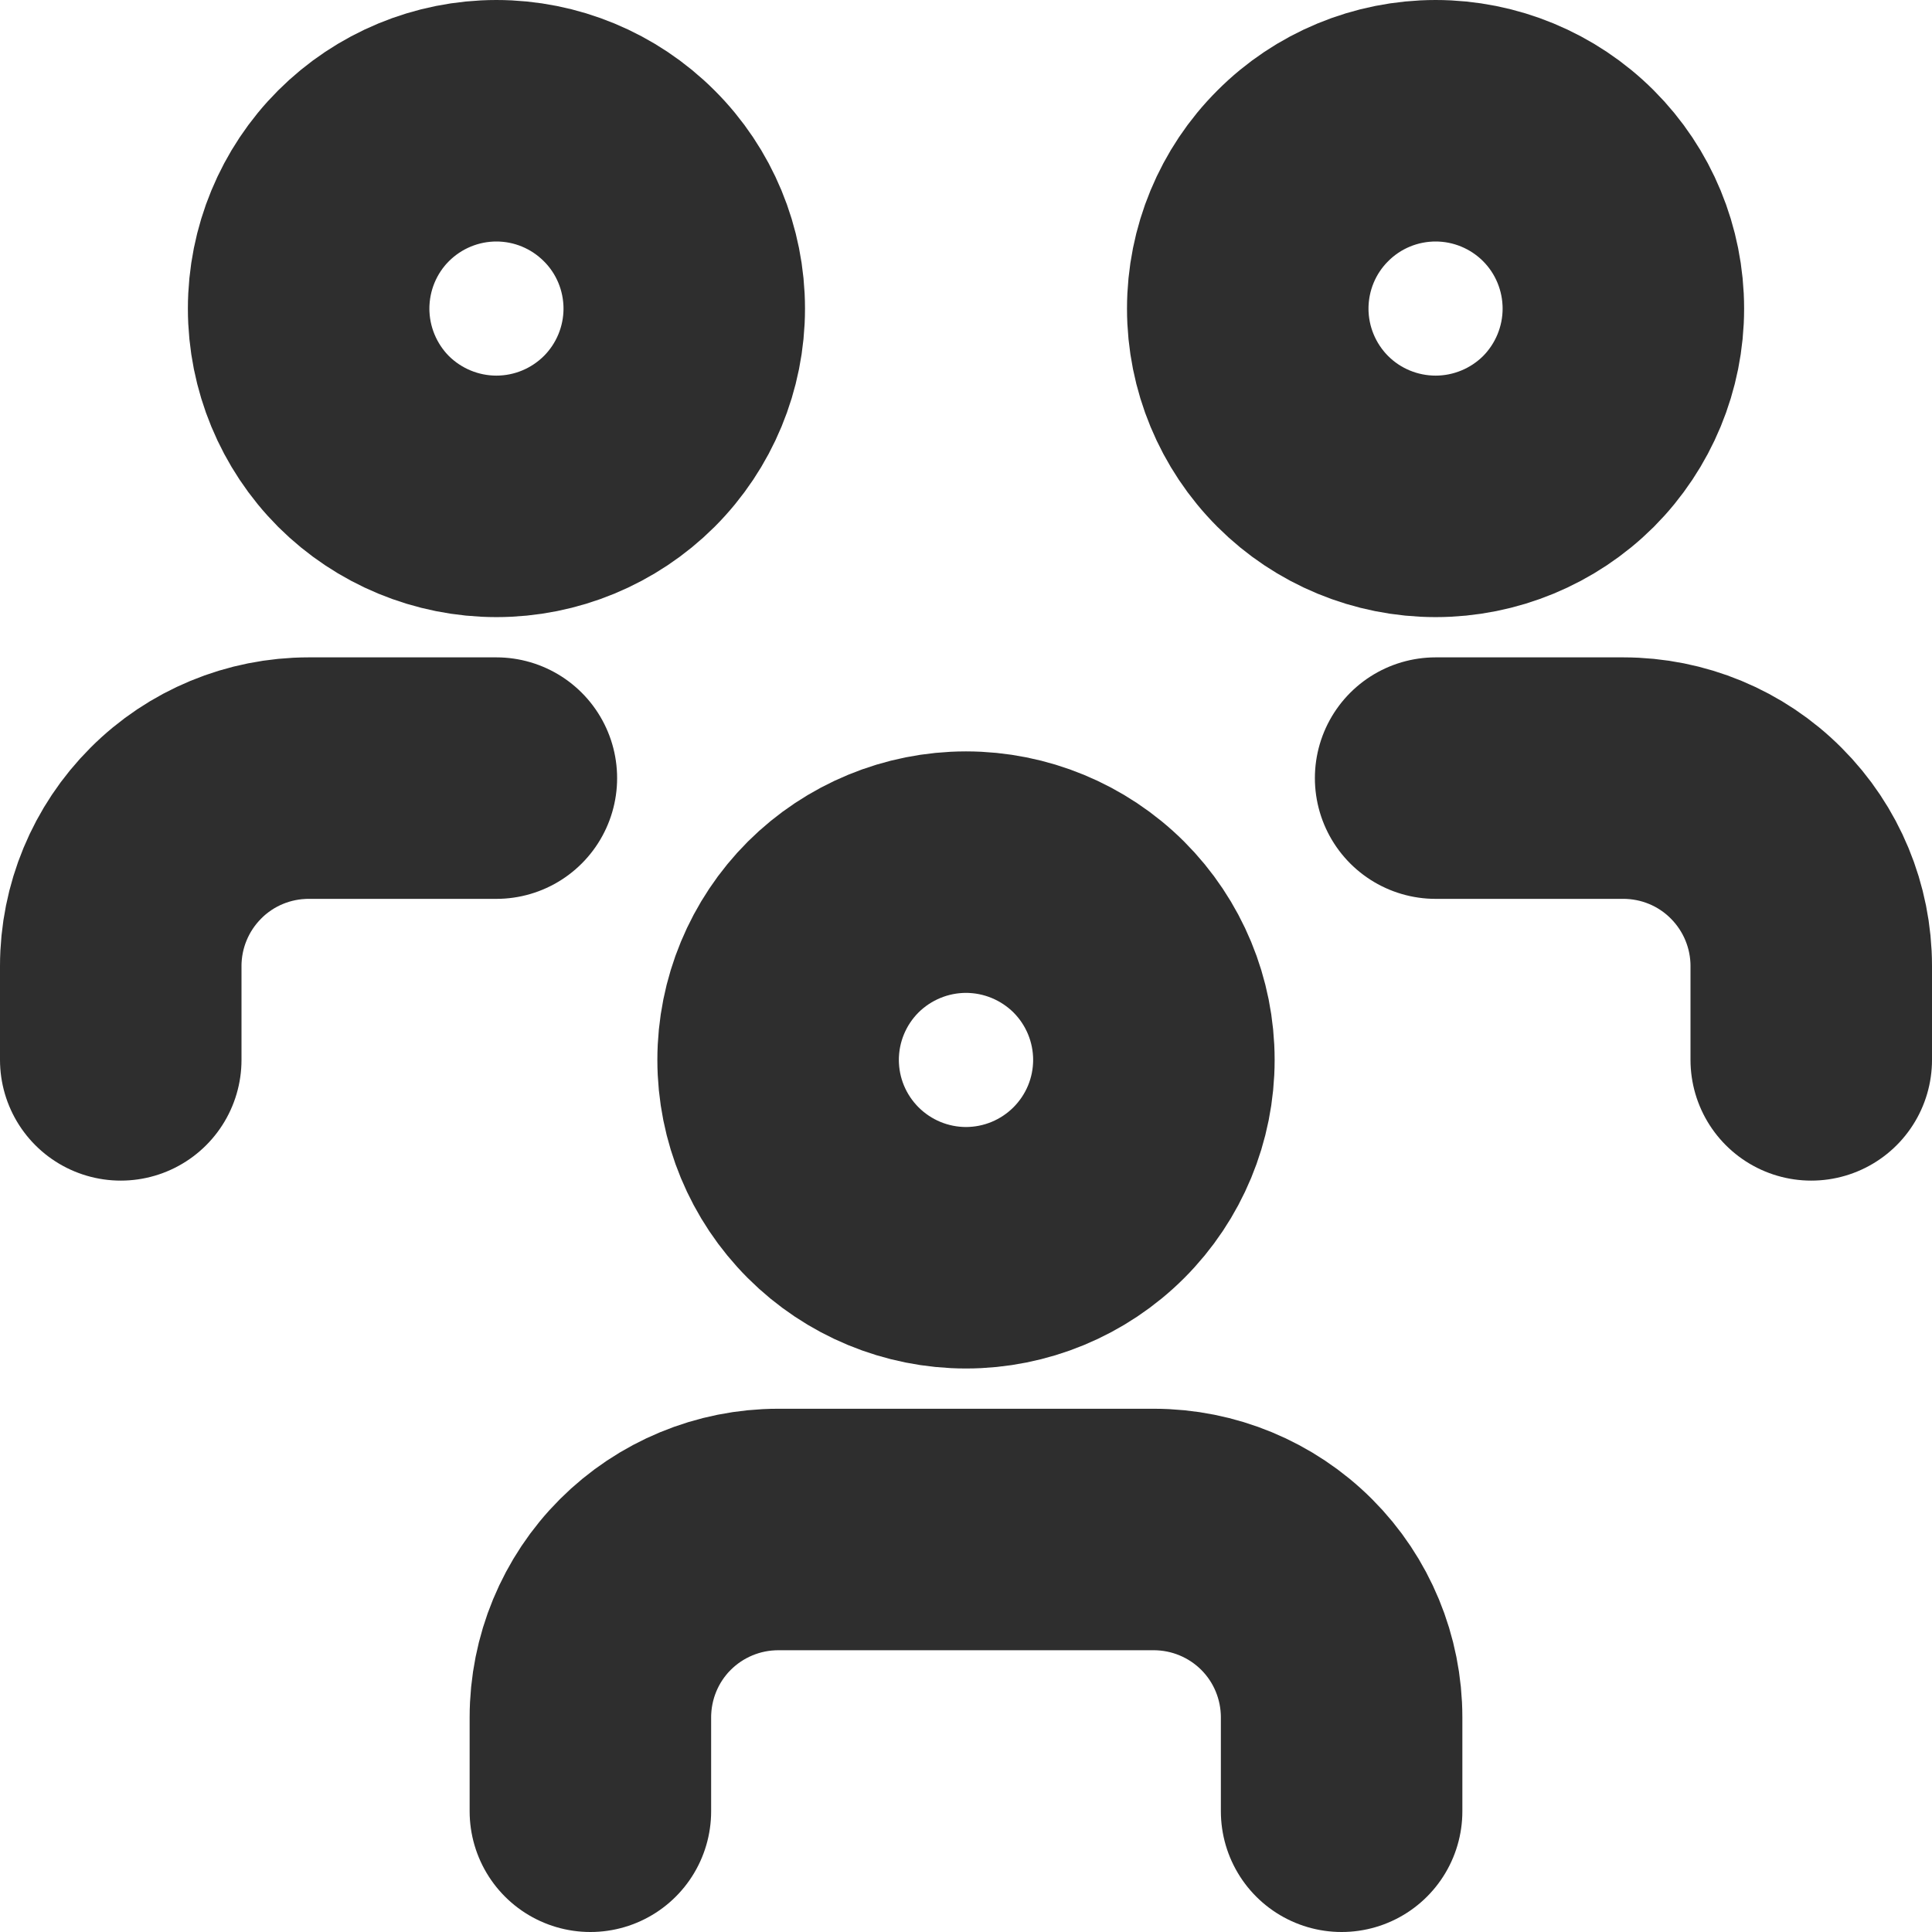 <svg width="12" height="12" viewBox="0 0 12 12" fill="none" xmlns="http://www.w3.org/2000/svg">
<path d="M3.667 11.25V10.667C3.667 10.357 3.79 10.06 4.008 9.842C4.227 9.623 4.524 9.5 4.833 9.5H7.167C7.476 9.5 7.773 9.623 7.992 9.842C8.21 10.06 8.333 10.357 8.333 10.667V11.25M8.917 4.833H10.083C10.393 4.833 10.69 4.956 10.908 5.175C11.127 5.394 11.25 5.691 11.25 6V6.583M0.75 6.583V6C0.75 5.691 0.873 5.394 1.092 5.175C1.31 4.956 1.607 4.833 1.917 4.833H3.083M4.833 6.583C4.833 6.893 4.956 7.189 5.175 7.408C5.394 7.627 5.691 7.75 6 7.75C6.309 7.75 6.606 7.627 6.825 7.408C7.044 7.189 7.167 6.893 7.167 6.583C7.167 6.274 7.044 5.977 6.825 5.758C6.606 5.54 6.309 5.417 6 5.417C5.691 5.417 5.394 5.54 5.175 5.758C4.956 5.977 4.833 6.274 4.833 6.583ZM7.75 1.917C7.75 2.226 7.873 2.523 8.092 2.742C8.31 2.96 8.607 3.083 8.917 3.083C9.226 3.083 9.523 2.96 9.742 2.742C9.96 2.523 10.083 2.226 10.083 1.917C10.083 1.607 9.96 1.31 9.742 1.092C9.523 0.873 9.226 0.75 8.917 0.75C8.607 0.75 8.31 0.873 8.092 1.092C7.873 1.31 7.75 1.607 7.75 1.917ZM1.917 1.917C1.917 2.226 2.04 2.523 2.258 2.742C2.477 2.96 2.774 3.083 3.083 3.083C3.393 3.083 3.689 2.96 3.908 2.742C4.127 2.523 4.25 2.226 4.25 1.917C4.25 1.607 4.127 1.31 3.908 1.092C3.689 0.873 3.393 0.75 3.083 0.75C2.774 0.75 2.477 0.873 2.258 1.092C2.04 1.31 1.917 1.607 1.917 1.917Z" stroke="#2E2E2E" stroke-width="1.5" stroke-linecap="round" stroke-linejoin="round"/>
</svg>

